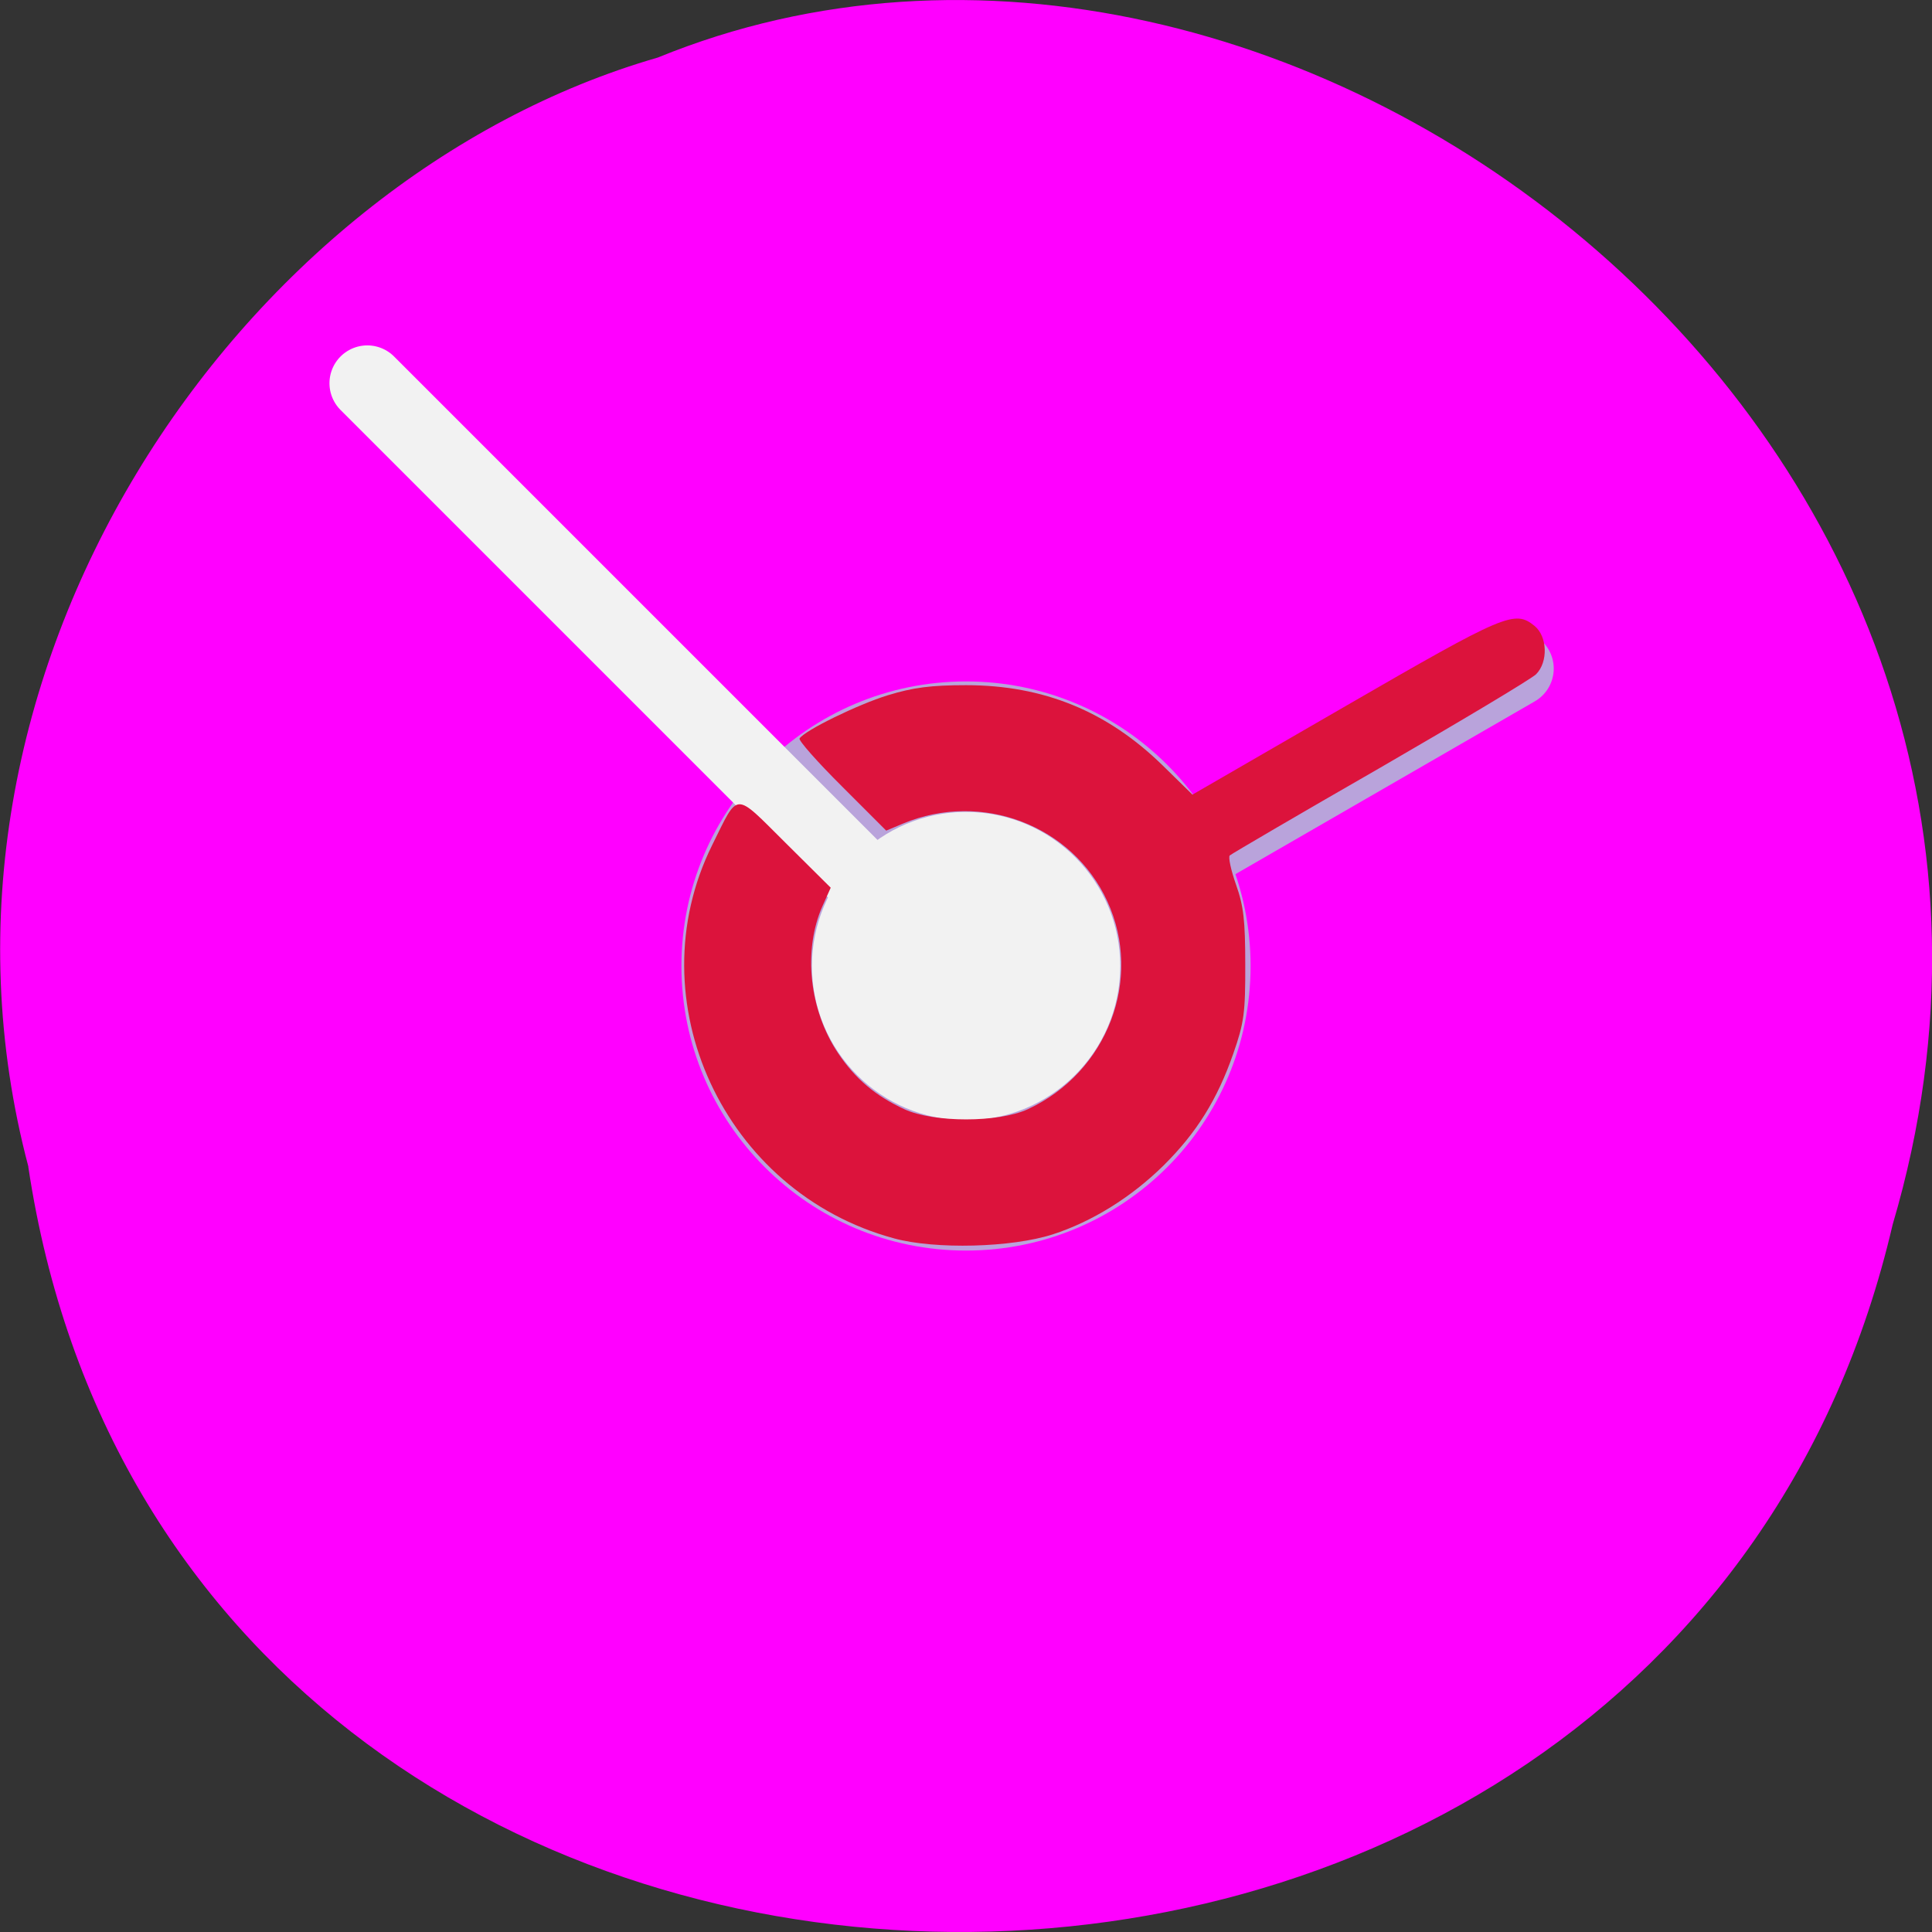 <svg xmlns="http://www.w3.org/2000/svg" viewBox="0 0 48 48"><rect x="0" y="0" width="48" height="48" fill="#333333" stroke="none"/><path d="m 0.703 28.988 c 3.715 24.727 40.727 25.469 46.32 1.434 c 5.758 -19.461 -15.09 -35.37 -30.68 -28.992 c -10.441 3.01 -18.875 15.34 -15.637 27.559" fill="#f0f"/><path d="m 31.07 24 c 0 3.902 -3.164 7.07 -7.07 7.07 c -3.902 0 -7.07 -3.164 -7.07 -7.07 c 0 -3.902 3.164 -7.07 7.07 -7.07 c 3.902 0 7.07 3.164 7.07 7.07" fill="#b9a3db"/><g fill="none" stroke-linecap="round" stroke-width="10" transform="matrix(0.188 0 0 0.188 0 -149.32)"><path d="m 128 924.36 l 72.33 -41.75" stroke="#b9a3db"/><path d="m 128 924.36 l -79.46 -79.46" stroke="#f2f2f2"/></g><path d="m 27.832 24 c 0 2.117 -1.715 3.832 -3.832 3.832 c -2.113 0 -3.828 -1.715 -3.828 -3.832 c 0 -2.113 1.715 -3.828 3.828 -3.828 c 2.117 0 3.832 1.715 3.832 3.828" fill="#f2f2f2"/><path d="m 22.21 30.766 c -4.223 -1.141 -6.426 -5.898 -4.52 -9.762 c 0.672 -1.355 0.531 -1.348 1.824 -0.066 l 1.125 1.117 l -0.207 0.461 c -0.484 1.098 -0.328 2.574 0.387 3.645 c 0.43 0.641 0.93 1.066 1.652 1.398 c 0.727 0.336 2.336 0.336 3.063 0 c 1.977 -0.914 2.867 -3.227 1.98 -5.16 c -0.867 -1.895 -3.125 -2.754 -5.078 -1.938 l -0.418 0.176 l -1.102 -1.102 c -0.609 -0.605 -1.082 -1.141 -1.051 -1.188 c 0.121 -0.195 1.445 -0.844 2.195 -1.074 c 0.625 -0.191 1.066 -0.25 1.941 -0.25 c 1.926 0 3.508 0.648 4.887 1.996 l 0.738 0.723 l 3.797 -2.195 c 3.98 -2.301 4.207 -2.398 4.703 -1.996 c 0.32 0.262 0.34 0.895 0.039 1.199 c -0.117 0.117 -1.863 1.16 -3.875 2.324 c -2.02 1.16 -3.695 2.141 -3.738 2.18 c -0.039 0.043 0.031 0.367 0.156 0.723 c 0.188 0.527 0.23 0.891 0.23 1.992 c 0.004 1.195 -0.031 1.445 -0.297 2.207 c -0.398 1.141 -0.91 1.965 -1.734 2.781 c -0.797 0.785 -1.773 1.395 -2.754 1.711 c -1.02 0.328 -2.914 0.379 -3.945 0.098" fill="#dc133c"/></svg>